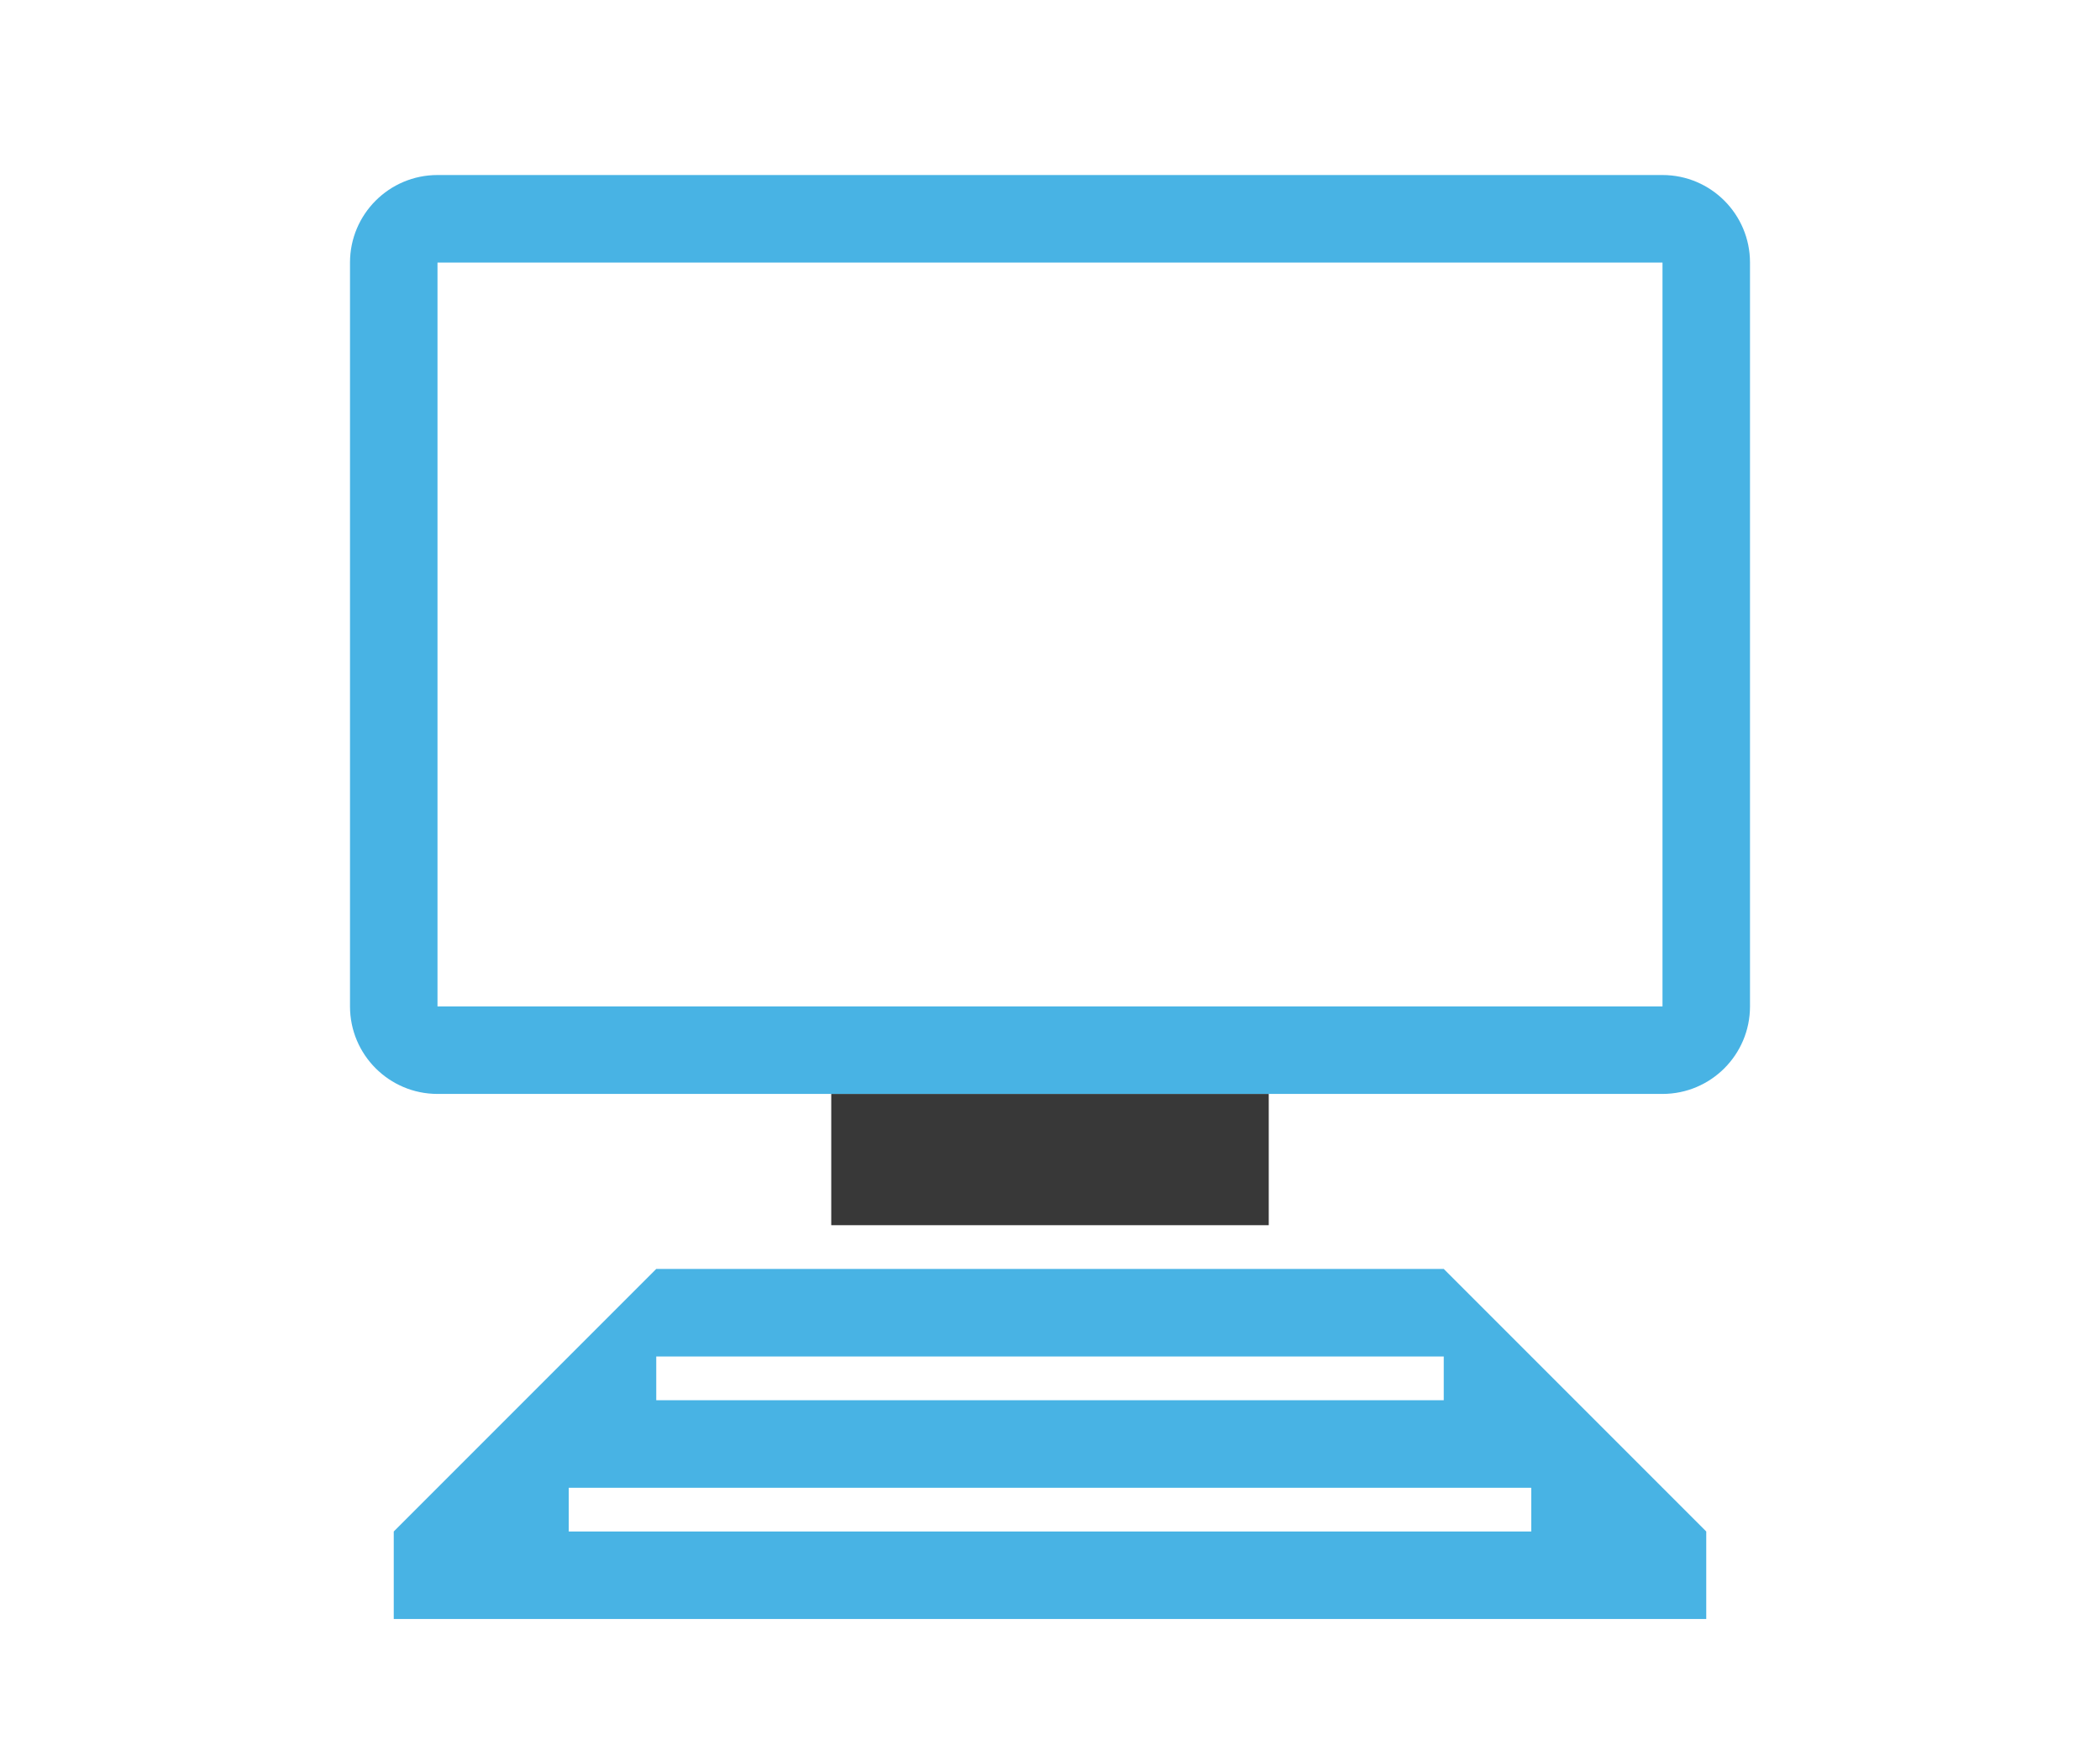<?xml version="1.0" encoding="iso-8859-1"?>
<!-- Generator: Adobe Illustrator 15.0.2, SVG Export Plug-In . SVG Version: 6.00 Build 0)  -->
<!DOCTYPE svg PUBLIC "-//W3C//DTD SVG 1.1//EN" "http://www.w3.org/Graphics/SVG/1.1/DTD/svg11.dtd">
<svg version="1.1" xmlns="http://www.w3.org/2000/svg" xmlns:xlink="http://www.w3.org/1999/xlink" x="0px" y="0px" width="48px"
	 height="40px" viewBox="0 0 48 40" style="enable-background:new 0 0 48 40;" xml:space="preserve">
<g id="pc">
	<rect x="19" y="25" style="fill:#383838;" width="10" height="3"/>
	<path style="fill:#48b3e4;" d="M38,4H10C8.896,4,8,4.896,8,6v17c0,1.104,0.896,2,2,2h28c1.104,0,2-0.896,2-2V6
		C40,4.896,39.104,4,38,4z M38,23H10V6h28V23z"/>
	<path style="fill:#48b3e4;" d="M33,29H15l-6,6v2h3h24h3v-2L33,29z M15,31h18v1H15V31z M35,35H13v-1h22V35z"/>
</g>
<g id="Ebene_1">
</g>
</svg>
